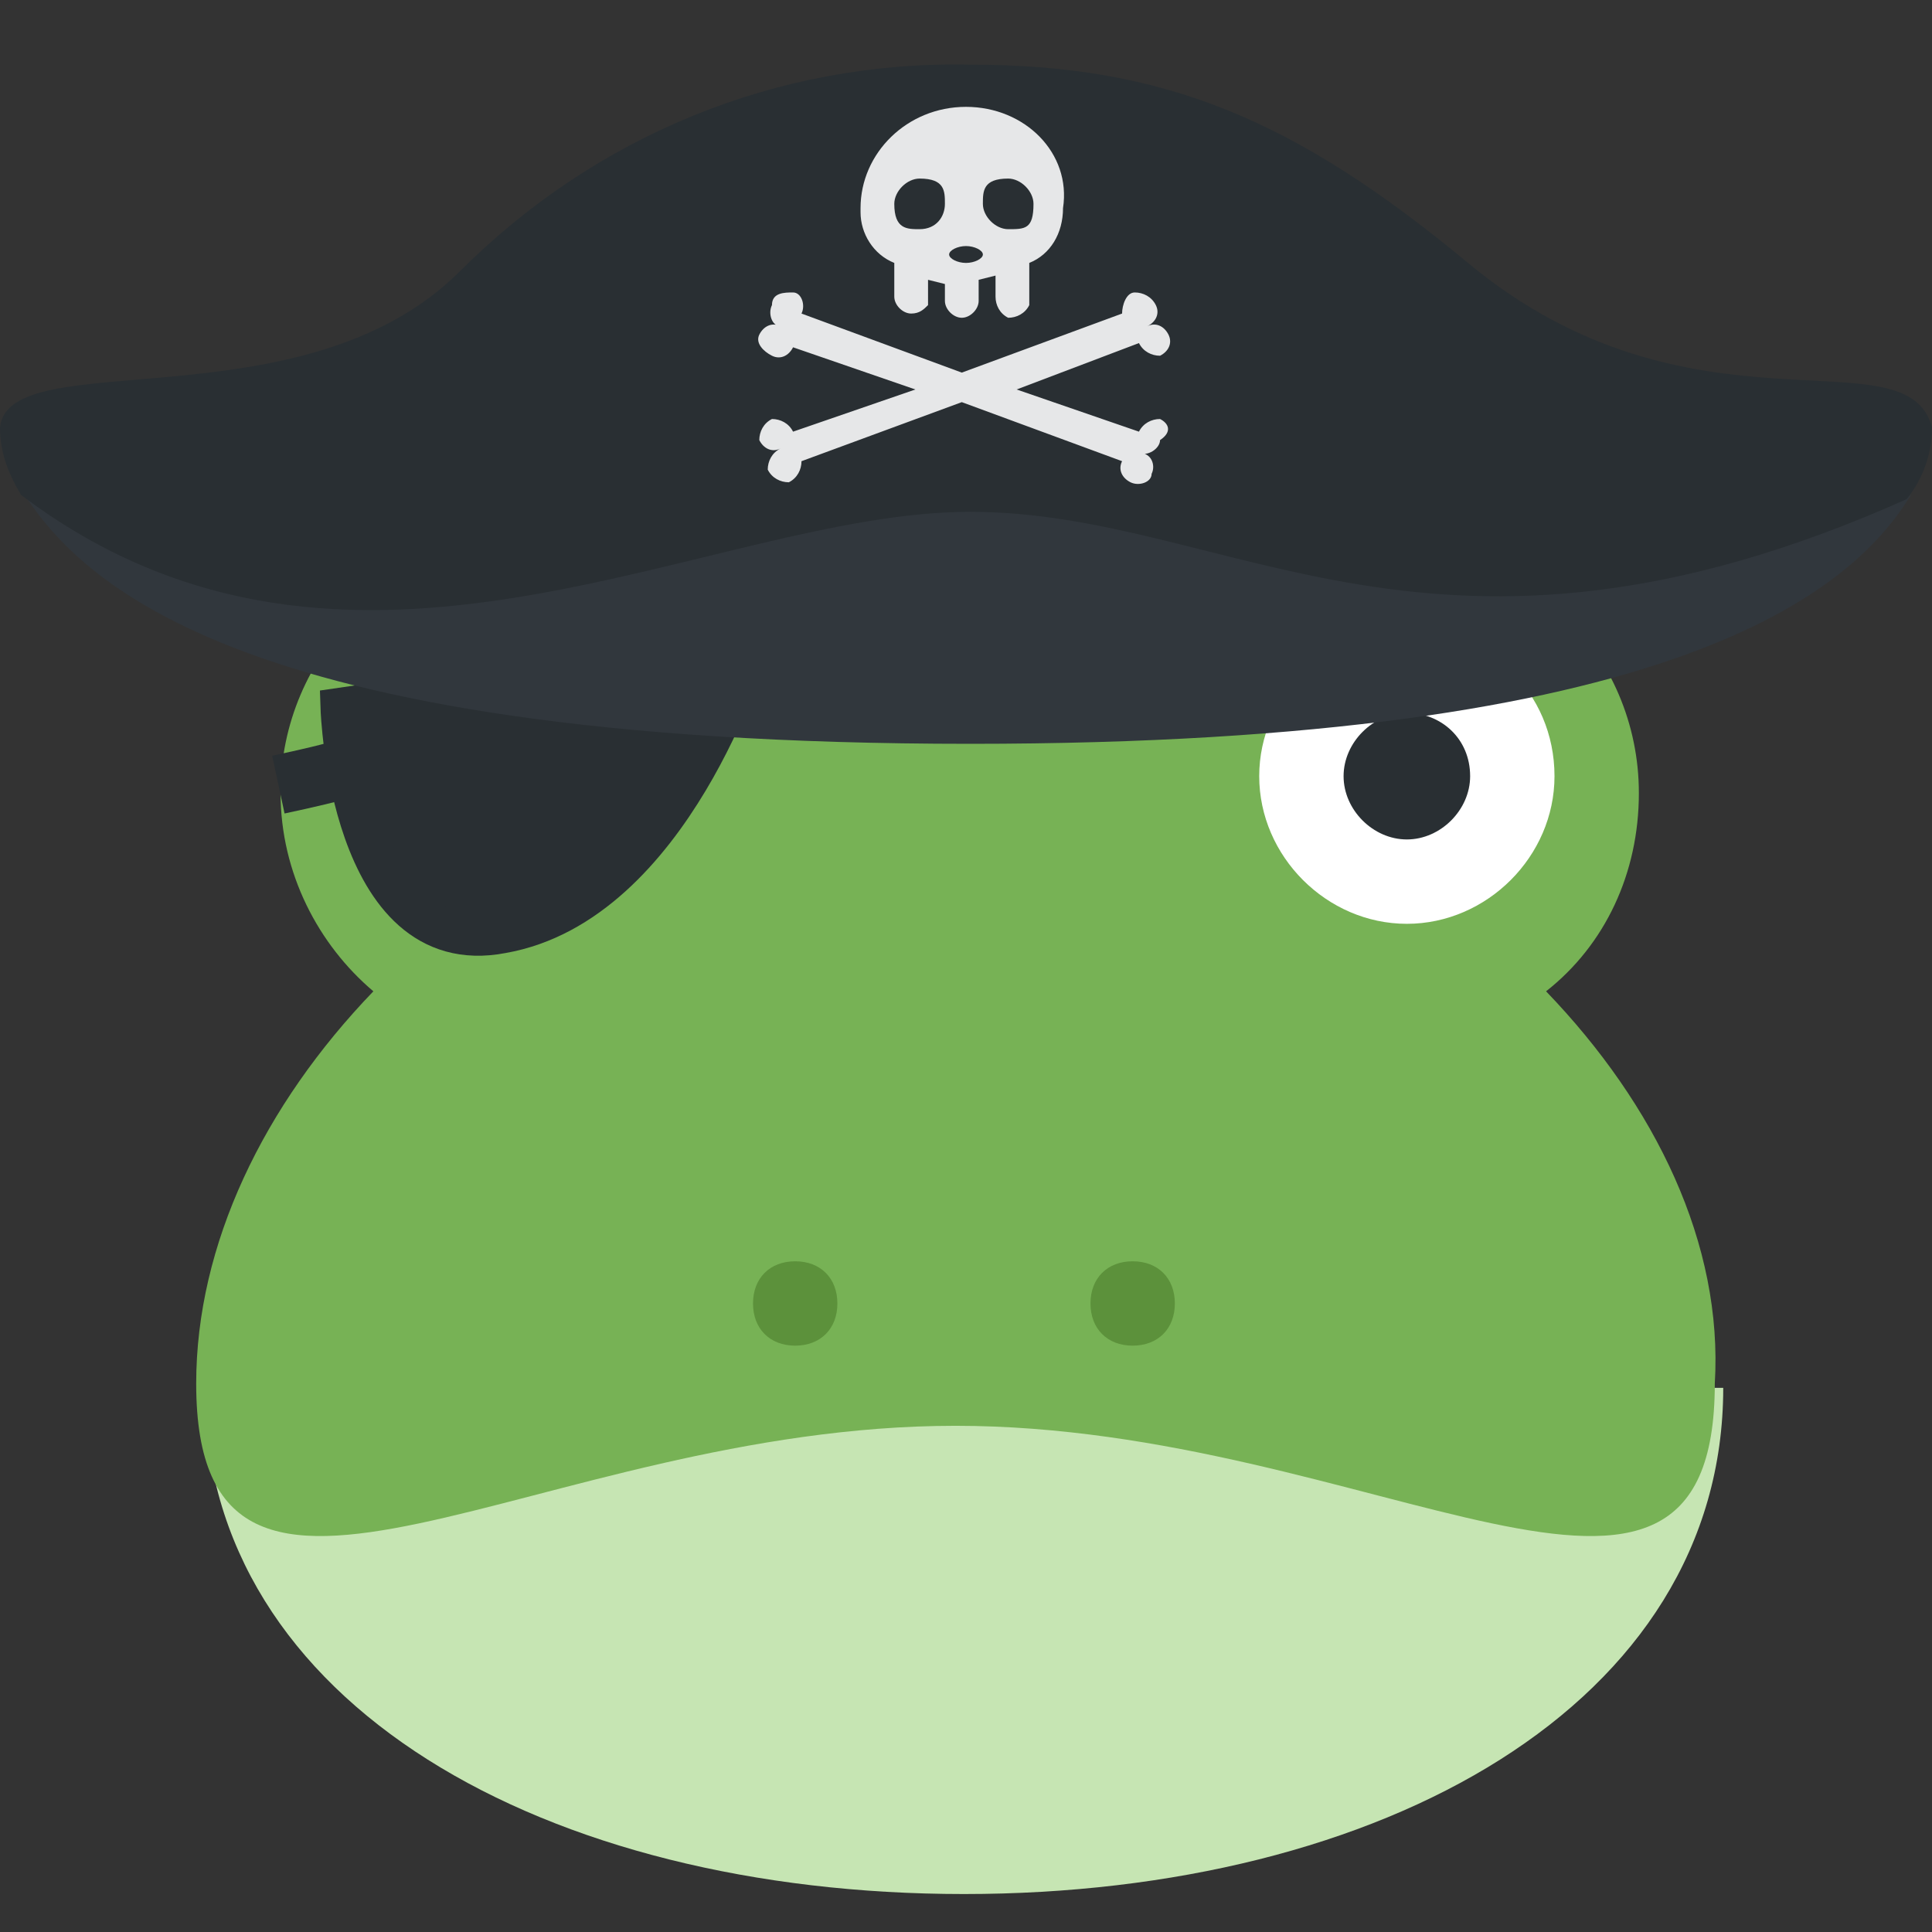 <?xml version="1.0" encoding="utf-8"?>
<!-- Generator: Adobe Illustrator 25.0.0, SVG Export Plug-In . SVG Version: 6.00 Build 0)  -->
<svg version="1.1"
	 id="svg38" inkscape:version="1.1.1 (3bf5ae0d25, 2021-09-20, custom)" sodipodi:docname="frogPirate.svg" xmlns:inkscape="http://www.inkscape.org/namespaces/inkscape" xmlns:sodipodi="http://sodipodi.sourceforge.net/DTD/sodipodi-0.dtd" xmlns:svg="http://www.w3.org/2000/svg"
	 xmlns="http://www.w3.org/2000/svg" xmlns:xlink="http://www.w3.org/1999/xlink" x="0px" y="0px" viewBox="0 0 45.8 45.8"
	 style="enable-background:new 0 0 45.8 45.8;" xml:space="preserve">
<rect x="0" y="0" width="45.8" height="45.8" fill="#333333" stroke="none"/>
<style type="text/css">
	.st0{fill:#C6E5B3;}
	.st1{fill:#77B255;}
	.st2{fill:#FFFFFF;}
	.st3{fill:#292F33;}
	.st4{fill:#5C913B;}
	.st5{fill:#292F33;stroke:#292F33;stroke-width:1;}
	.st6{fill:#292F33;stroke:#292F33;stroke-width:1.4;}
	.st7{fill:#31373D;}
	.st8{fill:#E6E7E8;}
</style>
<g id="g1566" transform="translate(-41.249)">
	<path id="path22-3" sodipodi:nodetypes="cscc" class="st0" d="M82.1,32.9c0,7.5-8.1,12-18,12s-18-4.5-18-12H82.1"/>
	<path id="path26-6" class="st1" d="M77.9,23.5c1.4-1.1,2.2-2.8,2.2-4.7c0-3.3-2.7-6-6-6c-2.9,0-5.3,2-5.9,4.7
		c-1.3-0.5-2.7-0.8-4.2-0.8c-1.5,0-2.9,0.3-4.2,0.8c-0.6-2.7-3-4.7-5.9-4.7c-3.3,0-6,2.7-6,6c0,1.9,0.9,3.6,2.2,4.7
		c-2.6,2.7-4.2,6-4.2,9.3c0,7.5,8.1,1,18,1c9.9,0,18,6.5,18-1C82.1,29.5,80.5,26.2,77.9,23.5"/>
	<path id="path30-7" class="st2" d="M57.1,18.4c0,1.9-1.6,3.5-3.5,3.5c-1.9,0-3.5-1.6-3.5-3.5s1.6-3.5,3.5-3.5S57.1,16.4,57.1,18.4"
		/>
	<path id="path34" class="st3" d="M55.1,18.4c0,0.8-0.7,1.5-1.5,1.5s-1.5-0.7-1.5-1.5s0.7-1.5,1.5-1.5S55.1,17.5,55.1,18.4"/>
	<path id="path38" class="st2" d="M78.1,18.4c0,1.9-1.6,3.5-3.5,3.5c-1.9,0-3.5-1.6-3.5-3.5s1.6-3.5,3.5-3.5
		C76.5,14.9,78.1,16.4,78.1,18.4"/>
	<path id="path42" class="st3" d="M76.1,18.4c0,0.8-0.7,1.5-1.5,1.5s-1.5-0.7-1.5-1.5s0.7-1.5,1.5-1.5S76.1,17.5,76.1,18.4"/>
	<path id="path46" class="st4" d="M61.1,30.9c0,0.6-0.4,1-1,1s-1-0.4-1-1s0.4-1,1-1S61.1,30.3,61.1,30.9"/>
	<path id="path50" class="st4" d="M69.1,30.9c0,0.6-0.4,1-1,1c-0.6,0-1-0.4-1-1s0.4-1,1-1C68.7,29.9,69.1,30.3,69.1,30.9"/>
</g>
<g id="g4855" transform="translate(-0.001)">
	<path id="path925" sodipodi:nodetypes="cccc" class="st5" d="M8.1,16.8l9.6-1.4c0,0-1.8,6-5.8,6.7C8.3,22.8,8.1,16.8,8.1,16.8z"/>
	<path id="path2333" sodipodi:nodetypes="cc" class="st6" d="M6.6,18.6c1.4-0.3,2.2-0.5,3-1"/>
</g>
<g id="g4847" transform="translate(0,0.233)">
	<path id="path24" class="st7" d="M45.3,11.5c-1.4,2.3-5.6,5.9-22.3,5.9c-17.7,0-21.3-4-22.6-6.2c7.8,6,16.4,0.5,22.6,0.5
		S34.1,16.6,45.3,11.5z"/>
	<path id="path26" class="st3" d="M45.2,11.6c-11.2,5-16,0.3-22.2,0.3S8.3,17.4,0.5,11.5C0.2,11,0,10.5,0,9.9c0.2-2,7.2,0,10.9-3.7
		c3.2-3.2,7.5-5,12.1-4.9c4.6,0,7.7,1.3,11.8,4.7c5.3,4.4,10.4,1.6,11,3.9C45.8,10.5,45.6,11.1,45.2,11.6z"/>
	<path id="path28" class="st8" d="M27.5,9.7C27.3,9.7,27.1,9.8,27,10l-2.9-1L27,7.9c0.1,0.2,0.3,0.3,0.5,0.3l0,0
		c0.2-0.1,0.3-0.3,0.2-0.5c-0.1-0.2-0.3-0.3-0.5-0.2l0,0c0.2-0.1,0.3-0.3,0.2-0.5c-0.1-0.2-0.3-0.3-0.5-0.3s-0.3,0.3-0.3,0.5
		c0,0,0,0,0,0l-3.8,1.4l-3.8-1.4c0.1-0.2,0-0.5-0.2-0.5s-0.5,0-0.5,0.3c-0.1,0.2,0,0.5,0.2,0.5c-0.2-0.1-0.4,0-0.5,0.2
		c-0.1,0.2,0.1,0.4,0.3,0.5c0.2,0.1,0.4,0,0.5-0.2l2.9,1l-2.9,1c-0.1-0.2-0.3-0.3-0.5-0.3c0,0,0,0,0,0l0,0c-0.2,0.1-0.3,0.3-0.3,0.5
		c0,0,0,0,0,0l0,0c0.1,0.2,0.3,0.3,0.5,0.2c-0.2,0.1-0.3,0.3-0.3,0.5c0,0,0,0,0,0l0,0c0.1,0.2,0.3,0.3,0.5,0.3c0,0,0,0,0,0l0,0
		c0.2-0.1,0.3-0.3,0.3-0.5c0,0,0,0,0,0l0,0l3.8-1.4l3.8,1.4c-0.1,0.2,0,0.4,0.2,0.5c0,0,0,0,0,0l0,0c0.2,0.1,0.5,0,0.5-0.2
		c0,0,0,0,0,0l0,0c0.1-0.2,0-0.5-0.3-0.5c0.2,0.1,0.5-0.1,0.5-0.3C27.8,10,27.7,9.8,27.5,9.7C27.5,9.8,27.5,9.8,27.5,9.7z"/>
	<path id="path30" class="st8" d="M22.9,2.3c-1.4,0-2.5,1.1-2.5,2.4v0.1c0,0.5,0.3,1,0.8,1.2v0.8c0,0.2,0.2,0.4,0.4,0.4
		c0.2,0,0.3-0.1,0.4-0.2c0,0,0-0.1,0-0.1V6.4l0.4,0.1v0.4c0,0.2,0.2,0.4,0.4,0.4s0.4-0.2,0.4-0.4V6.4l0.4-0.1v0.5
		c0,0.2,0.1,0.4,0.3,0.5c0.2,0,0.4-0.1,0.5-0.3c0,0,0,0,0,0c0,0,0-0.1,0-0.1V6c0.5-0.2,0.8-0.7,0.8-1.3C25.4,3.4,24.3,2.3,22.9,2.3
		L22.9,2.3z M21.8,5.2c-0.3,0-0.6,0-0.6-0.6c0-0.3,0.3-0.6,0.6-0.6c0.6,0,0.6,0.3,0.6,0.6C22.4,4.9,22.2,5.2,21.8,5.2z M22.9,6
		c-0.2,0-0.4-0.1-0.4-0.2s0.2-0.2,0.4-0.2s0.4,0.1,0.4,0.2S23.1,6,22.9,6z M23.9,5.2c-0.3,0-0.6-0.3-0.6-0.6c0-0.3,0-0.6,0.6-0.6
		c0.3,0,0.6,0.3,0.6,0.6C24.5,5.2,24.3,5.2,23.9,5.2L23.9,5.2z"/>
</g>
</svg>
